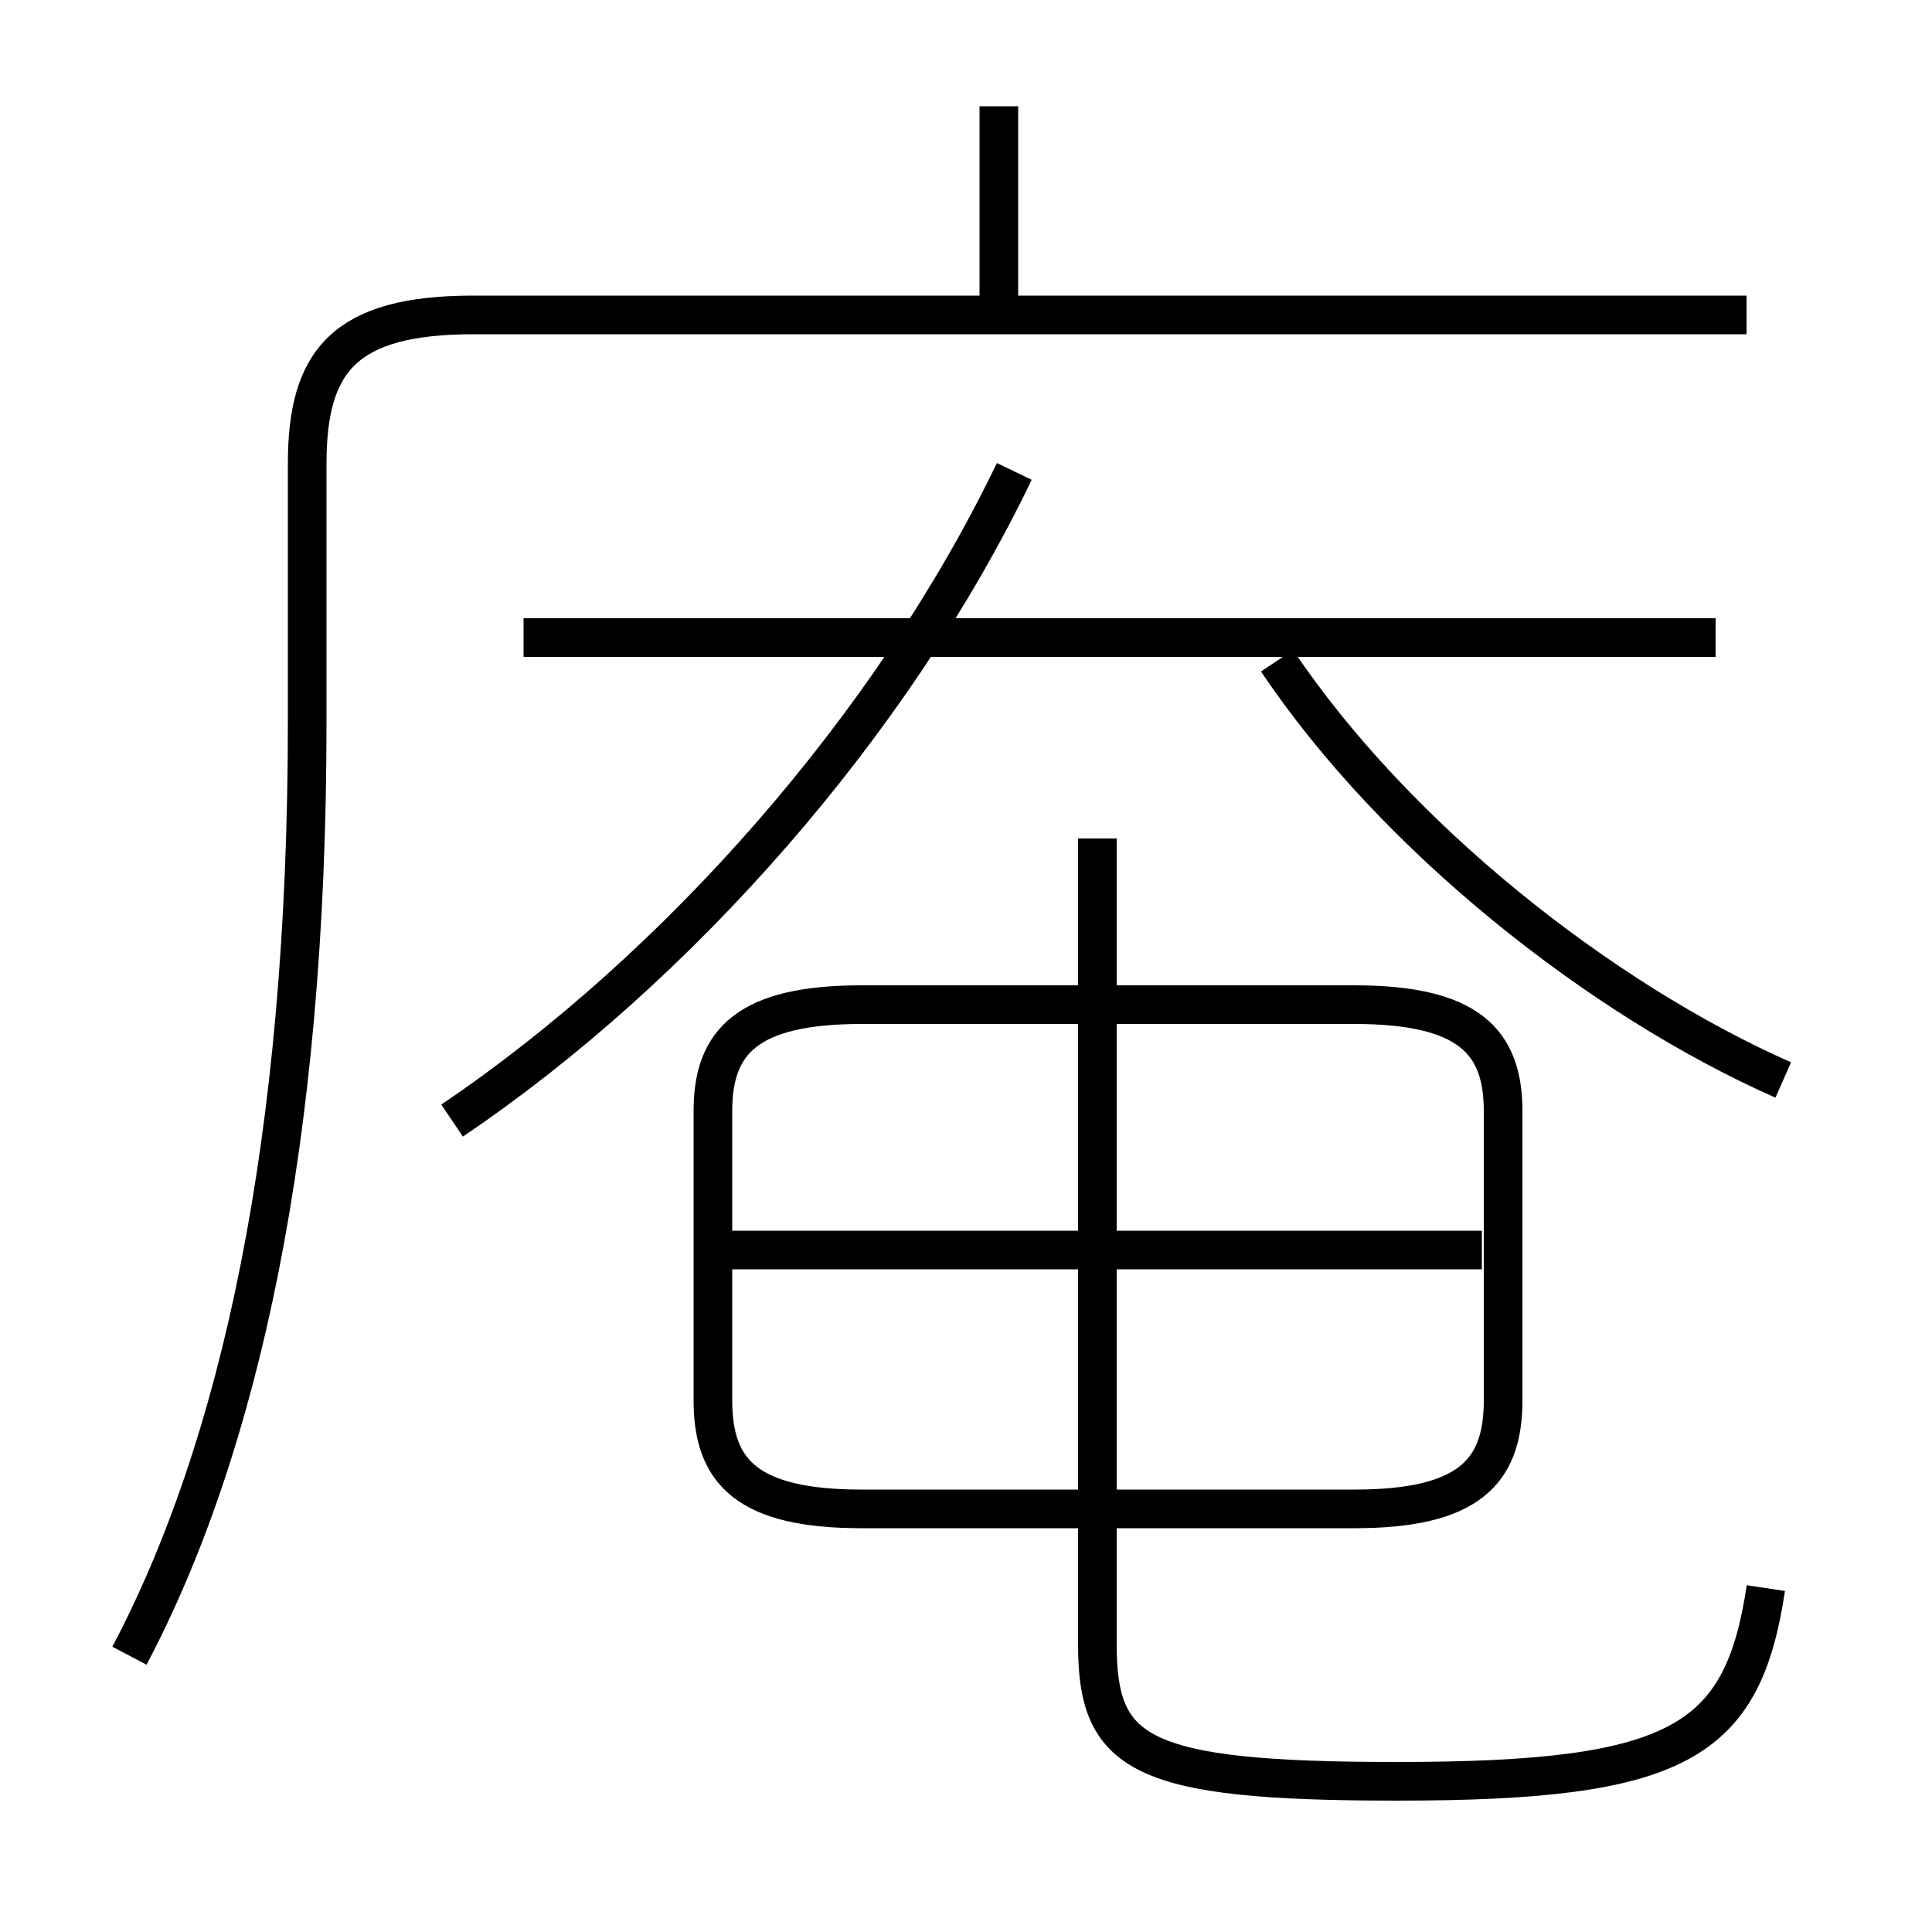 <?xml version='1.0' encoding='utf8'?>
<svg viewBox="0.0 -6.0 50.0 50.0" version="1.1" xmlns="http://www.w3.org/2000/svg">
<rect x="0.0" y="-6.0" width="50.0" height="50.0" fill="#808080" stroke="none"/>
<rect x="-1000" y="-1000" width="2000" height="2000" stroke="white" fill="white"/>
<g style="fill:white;stroke:#000000;  stroke-width:1">
<path d="M 3.35 -1.15 C 6.2 -6.55 7.95 -14.45 7.95 -25.3 L 7.95 -32.0 C 7.95 -34.65 8.9 -35.85 12.25 -35.85 L 45.2 -35.85 M 22.3 -4.95 L 35.05 -4.95 C 38.0 -4.95 38.9 -5.9 38.9 -7.75 L 38.9 -15.25 C 38.9 -17.05 38.0 -18.0 35.05 -18.0 L 22.3 -18.0 C 19.35 -18.0 18.45 -17.05 18.45 -15.25 L 18.45 -7.75 C 18.45 -5.9 19.35 -4.95 22.3 -4.95 Z M 18.9 -11.65 L 38.35 -11.65 M 26.25 -31.8 C 23.1 -25.25 17.55 -18.95 11.7 -15.0 M 45.7 -2.9 C 45.1 1.1 43.45 2.1 36.15 2.1 C 29.45 2.1 28.4 1.4 28.4 -1.45 L 28.4 -22.3 M 13.55 -27.5 L 44.4 -27.5 M 46.15 -16.05 C 41.4 -18.15 36.1 -22.35 33.05 -26.9 M 25.85 -35.95 L 25.85 -41.25" transform="translate(0.0 38.0)" />
</g>
</svg>